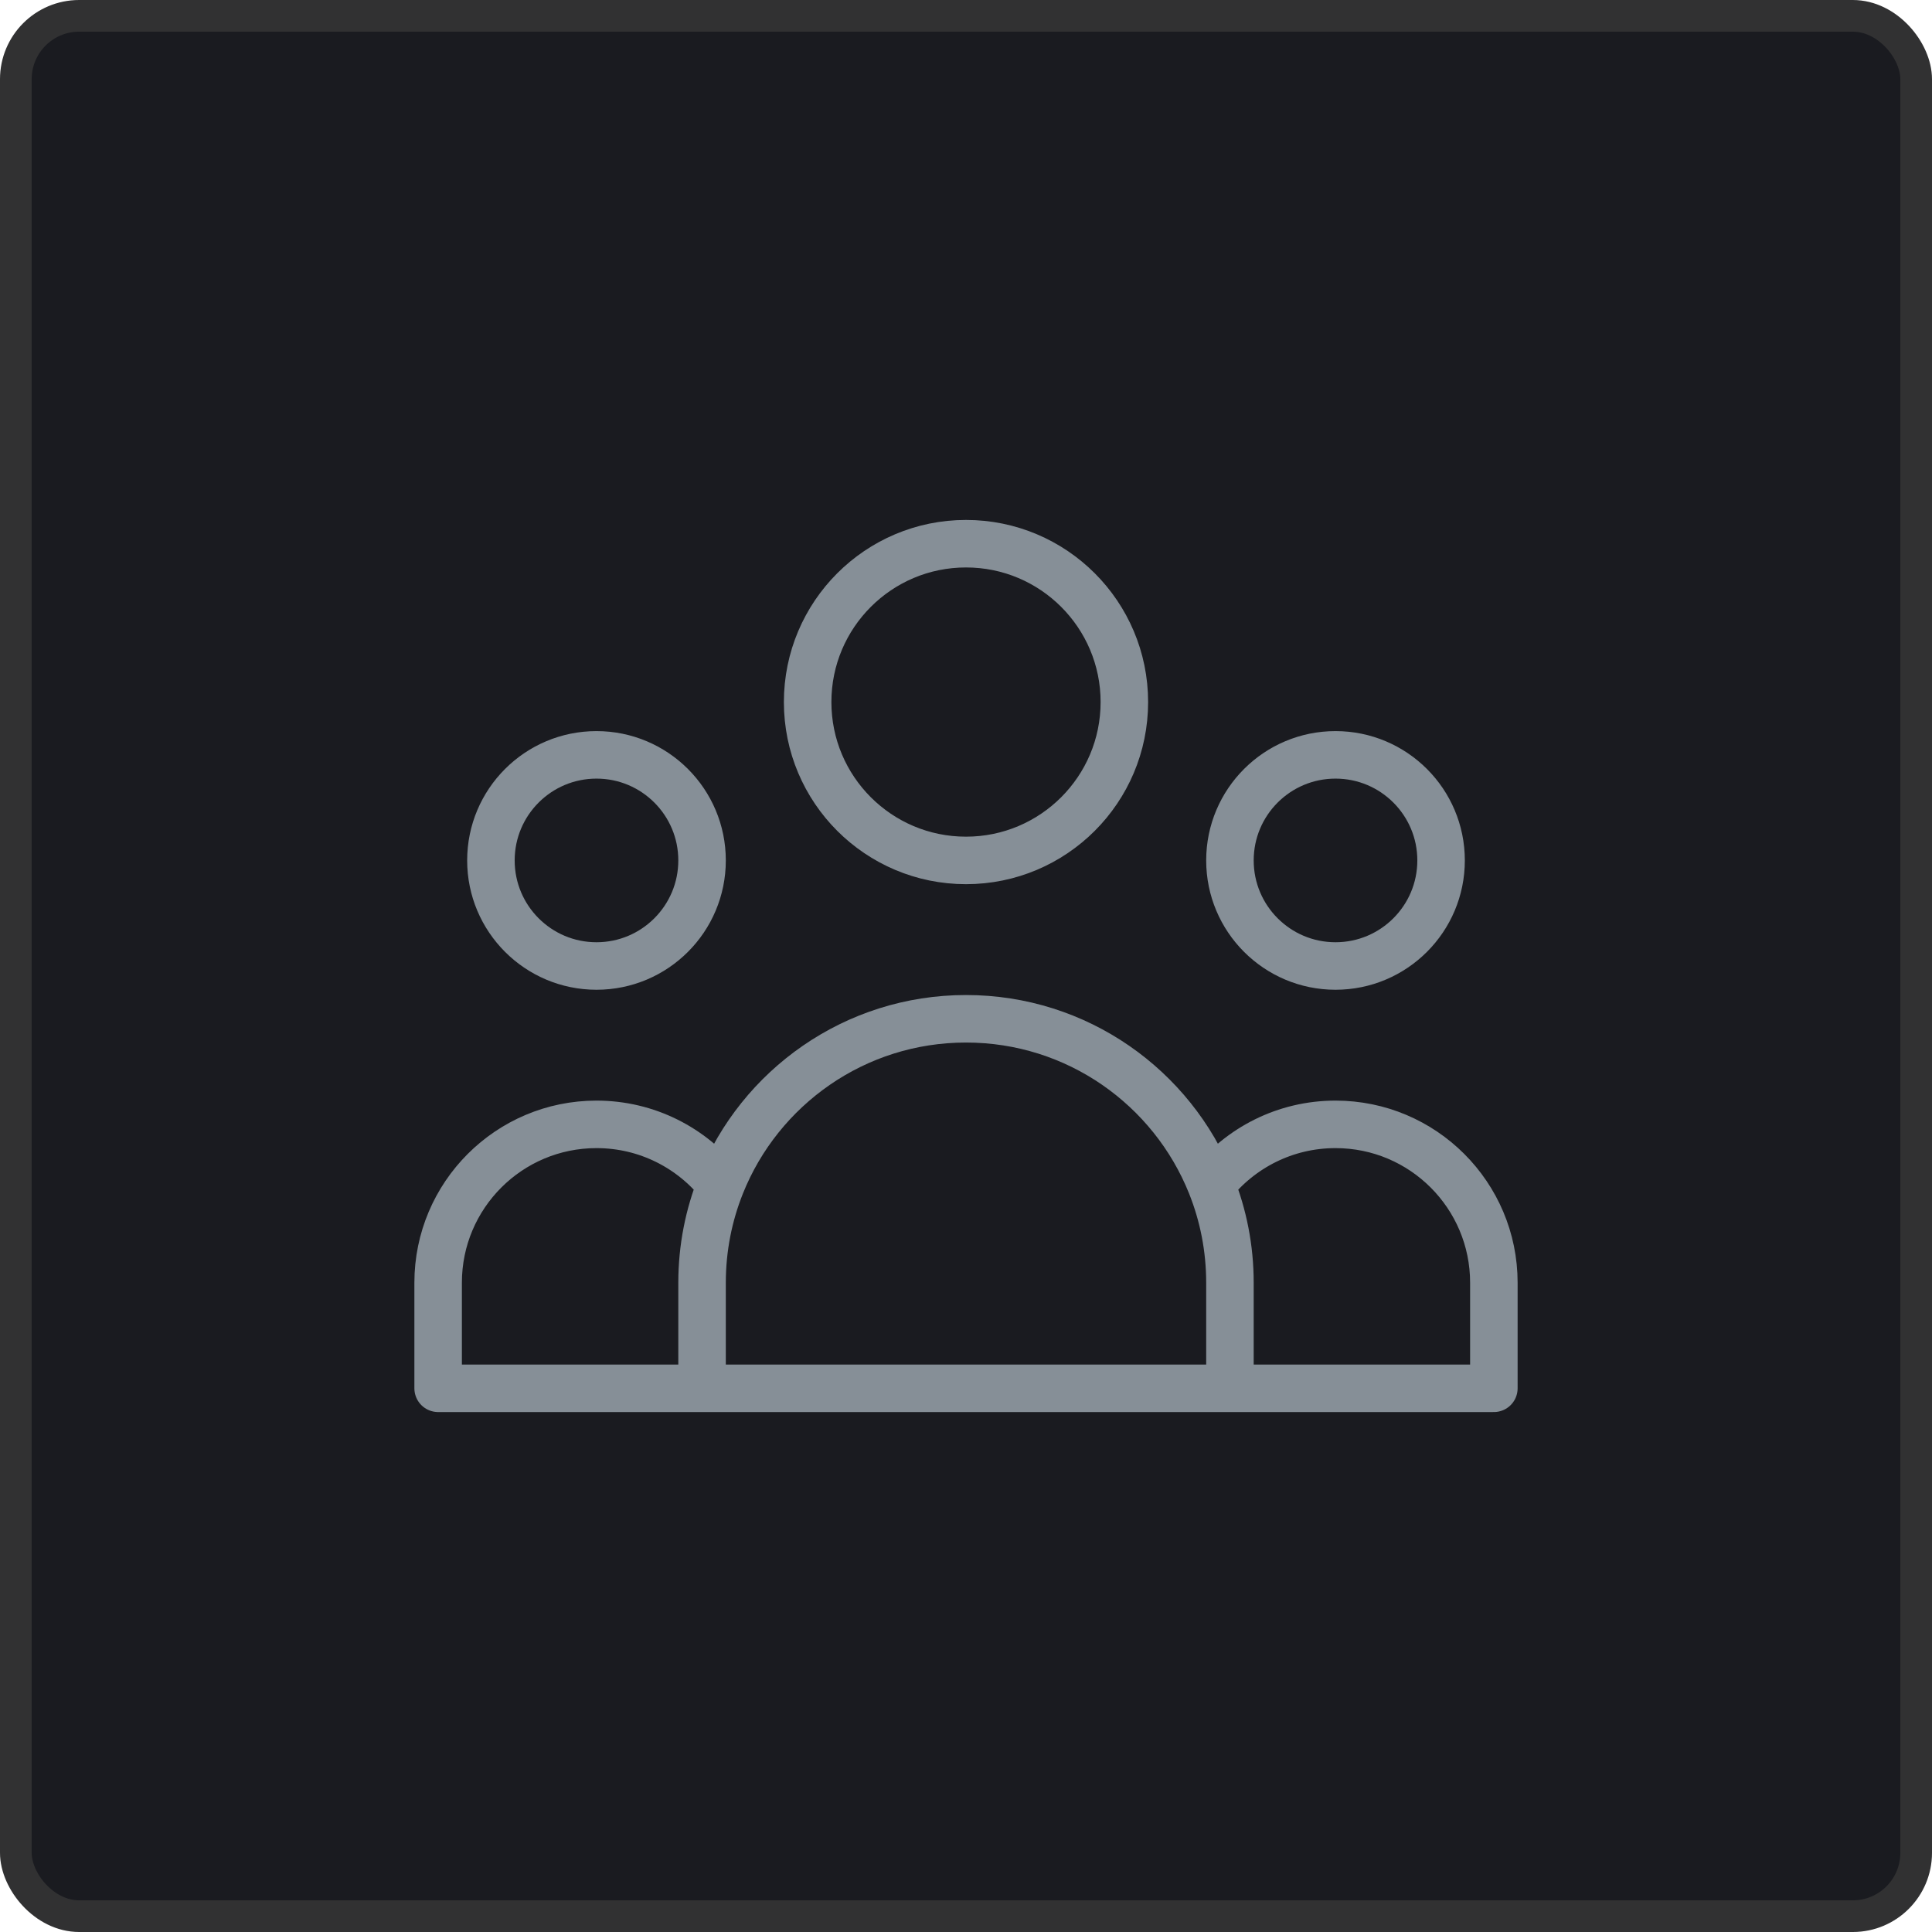 <svg width="122" height="122" viewBox="0 0 122 122" fill="none" xmlns="http://www.w3.org/2000/svg">
<rect x="1" y="1" width="120" height="120" rx="4" fill="#1A1B20"/>
<path d="M77.667 87.667H94.333V81C94.333 75.477 89.856 71 84.333 71C81.148 71 78.311 72.489 76.479 74.81M77.667 87.667H44.333M77.667 87.667V81C77.667 78.813 77.245 76.724 76.479 74.81M44.333 87.667H27.667V81C27.667 75.477 32.144 71 37.667 71C40.852 71 43.69 72.489 45.521 74.81M44.333 87.667V81C44.333 78.813 44.755 76.724 45.521 74.81M45.521 74.81C47.978 68.67 53.983 64.333 61 64.333C68.017 64.333 74.022 68.67 76.479 74.81M71 44.333C71 49.856 66.523 54.333 61 54.333C55.477 54.333 51 49.856 51 44.333C51 38.81 55.477 34.333 61 34.333C66.523 34.333 71 38.81 71 44.333ZM91 54.333C91 58.015 88.015 61 84.333 61C80.651 61 77.667 58.015 77.667 54.333C77.667 50.651 80.651 47.667 84.333 47.667C88.015 47.667 91 50.651 91 54.333ZM44.333 54.333C44.333 58.015 41.349 61 37.667 61C33.985 61 31 58.015 31 54.333C31 50.651 33.985 47.667 37.667 47.667C41.349 47.667 44.333 50.651 44.333 54.333Z" stroke="#868F97" stroke-width="3" stroke-linecap="round" stroke-linejoin="round"/>
<rect x="1" y="1" width="120" height="120" rx="4" stroke="#313132" stroke-width="2"/>
</svg>
